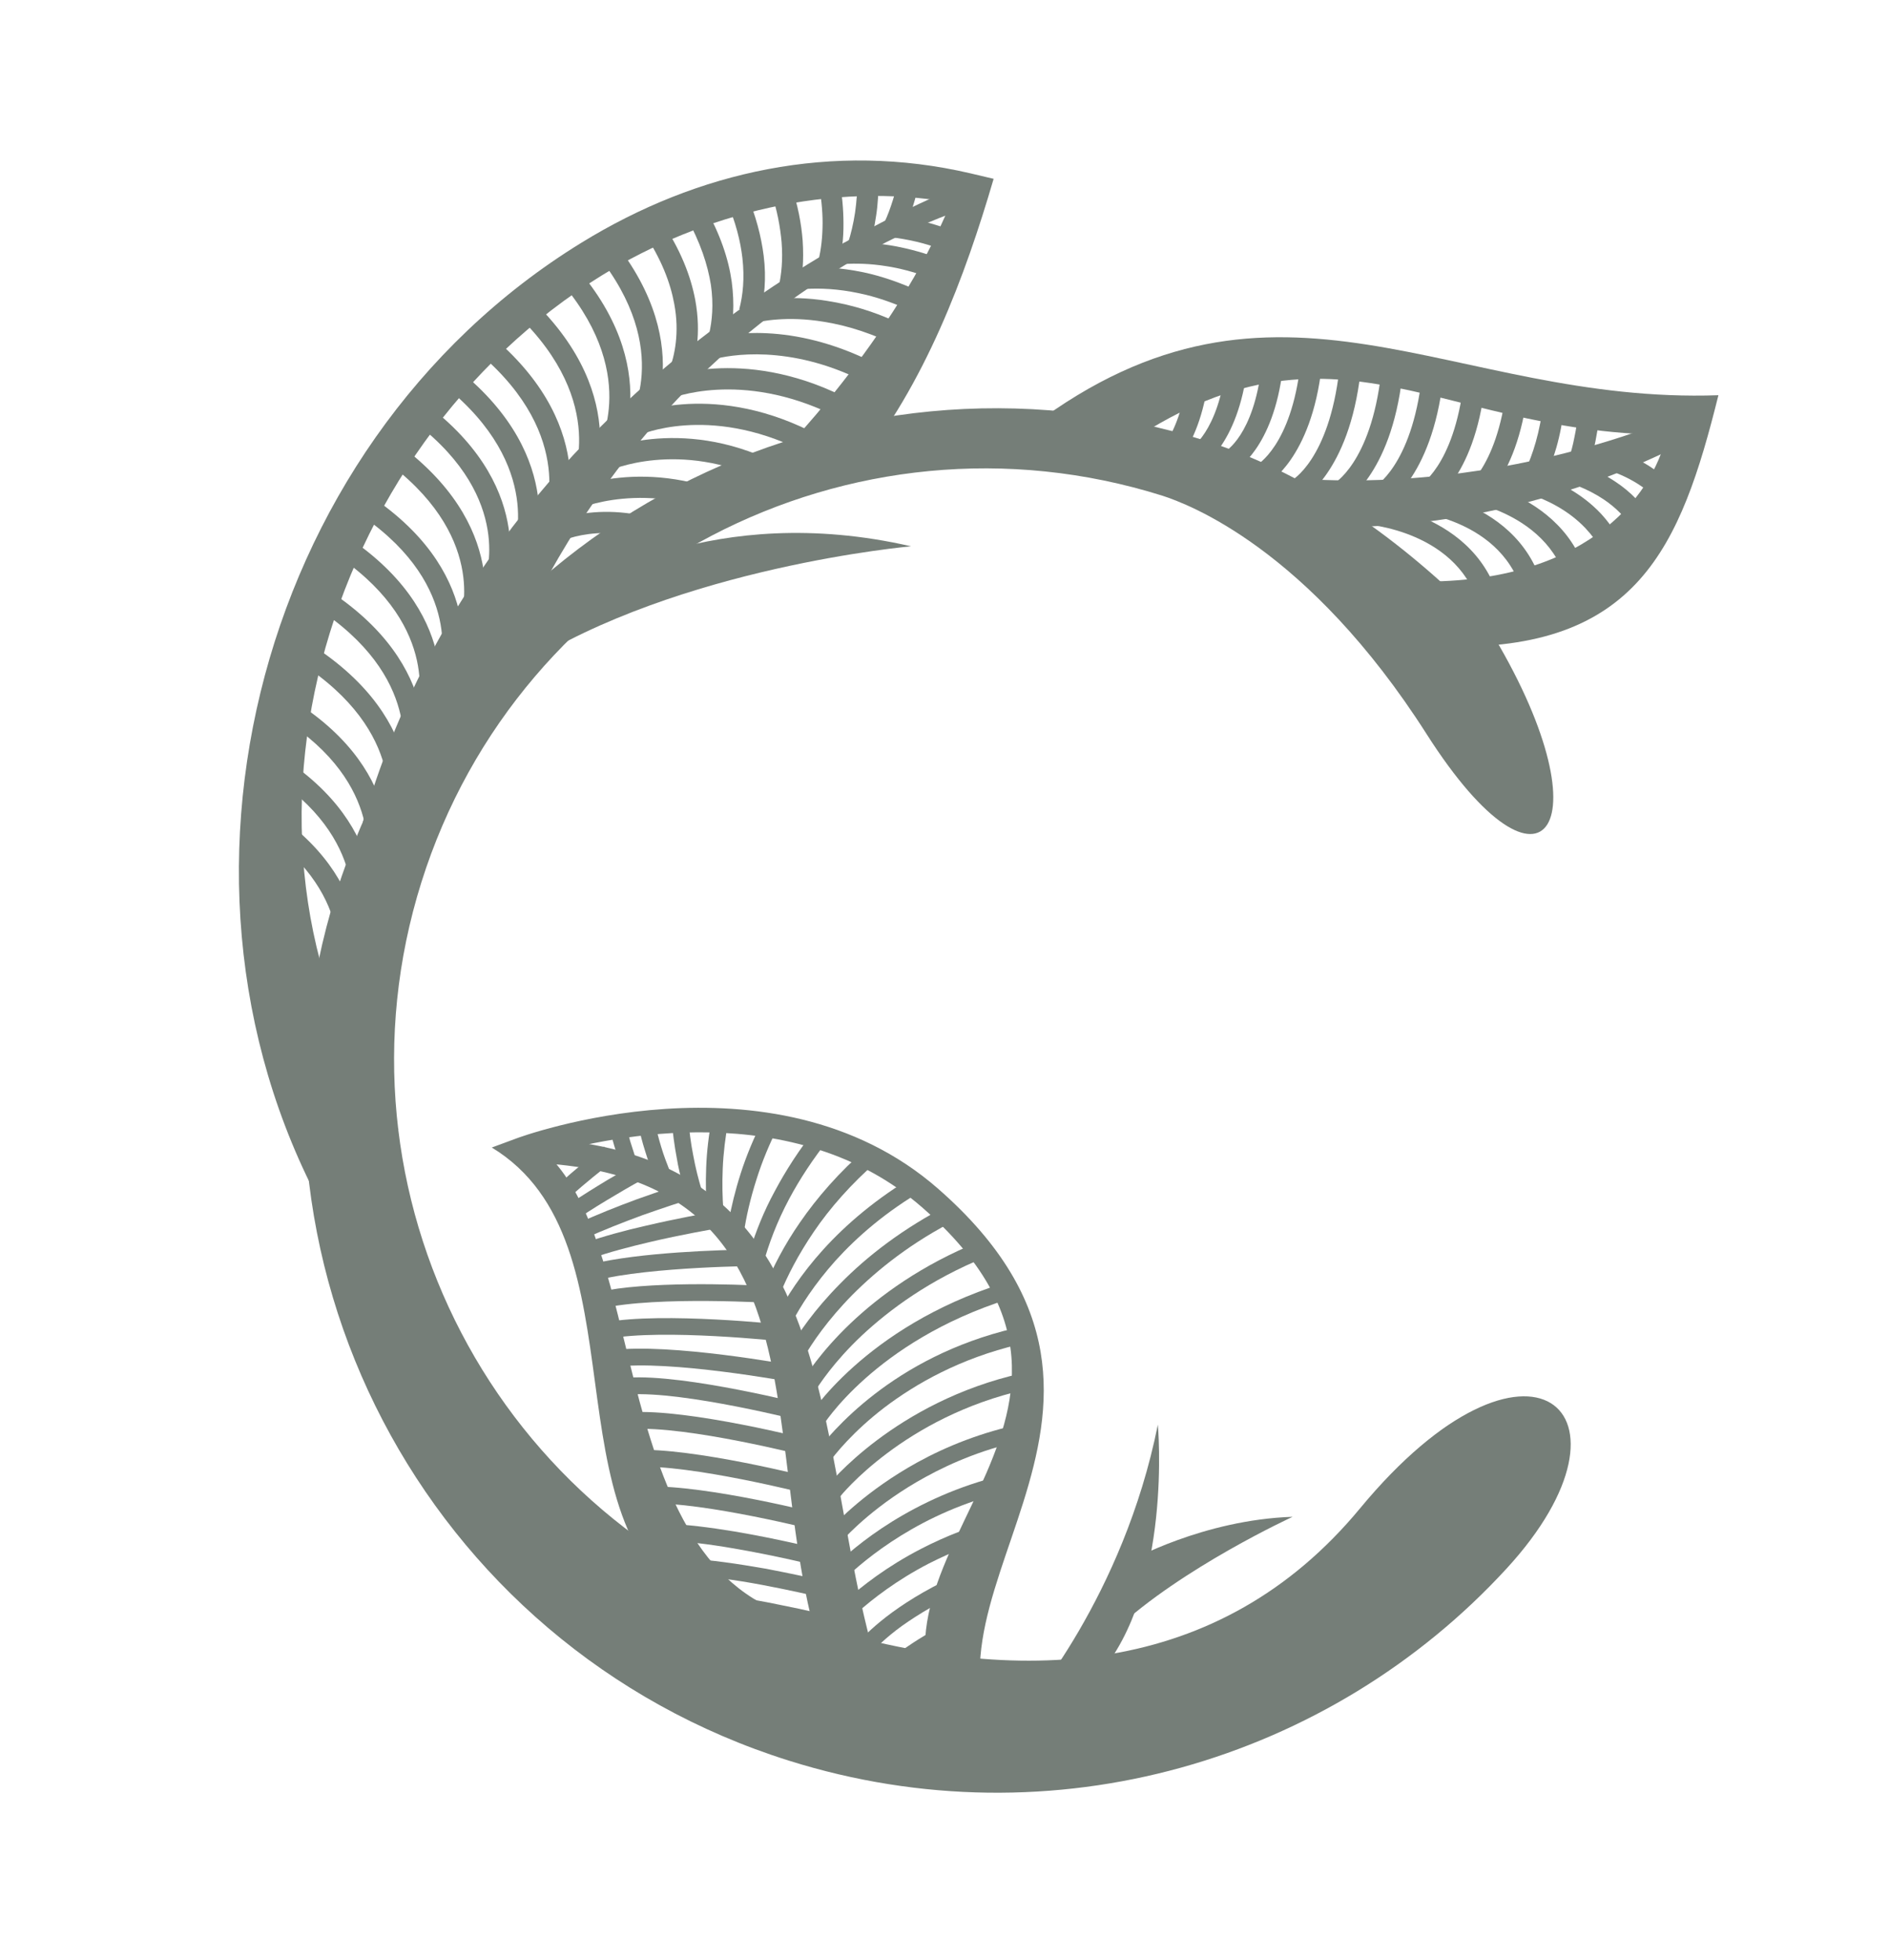 <svg width="319" height="331" viewBox="0 0 319 331" fill="none" xmlns="http://www.w3.org/2000/svg">
<path fill-rule="evenodd" clip-rule="evenodd" d="M136.428 274.115C172.038 285.314 206.01 283.286 229.65 254.753C258.039 220.411 278.925 238.23 254.408 264.905C224.701 297.25 177.9 311.379 133.207 297.324C71.623 277.957 37.417 212.366 56.784 150.782C76.151 89.198 141.742 54.992 203.326 74.359C222.433 80.368 238.33 92.611 251.393 106.031C271.745 139.203 260.954 155.386 240.924 123.978C220.894 92.57 200.542 85.092 196.307 83.715C143.75 67.186 87.695 96.419 71.167 148.976C54.639 201.533 83.871 257.587 136.428 274.115ZM237.045 269.608C242.6 265.878 261.054 251.902 254.743 242.554C248.433 233.205 228.805 249.367 237.045 269.608Z" fill="#757E78"/>
<path fill-rule="evenodd" clip-rule="evenodd" d="M98.613 99.201C98.613 99.201 120.171 84.507 153.849 92.258C153.849 92.258 114.593 95.709 88.265 112.573L98.684 99.16L98.613 99.201Z" fill="#757E78"/>
<path d="M144.542 79.18C156.18 65.008 163.026 46.53 167.797 30.199L163.888 29.274C140.642 23.85 117.813 28.903 98.189 40.989C42.368 75.286 23.02 153.064 57.6 209.34L67.289 190.721C34.096 143.585 54.382 75.595 101.625 46.513C118.687 35.994 140.464 30.61 160.576 34.196C151.131 57.456 131 77.538 130.927 77.576L144.542 79.18Z" fill="#757E78"/>
<path d="M185.675 78.24C223.889 49.422 241.149 73.107 281.457 73.429C279.034 84.23 267.167 98.938 238.437 98.18L243.802 109.179C276.463 110.017 283.802 92.485 290.193 66.744C244.96 68.341 215.825 40.617 174.257 71.971L185.675 78.24Z" fill="#757E78"/>
<path d="M162.673 31.201C162.454 31.314 83.757 60.364 61.246 138.913L80.628 124.499C105.482 50.886 164.058 34.923 164.204 34.847L162.673 31.201Z" fill="#757E78"/>
<path d="M285.554 69.301C285.481 69.339 248.946 86.818 205.998 79.215L206.08 87.274C251.276 95.279 287.473 73.069 287.545 73.031L285.536 69.356L285.554 69.301Z" fill="#757E78"/>
<path d="M60.389 165.062C60.406 165.007 64.609 148.74 44.749 136.226L42.818 139.27C60.432 150.409 56.885 164.204 56.885 164.204L60.389 165.062Z" fill="#757E78"/>
<path d="M92.95 92.292C92.95 92.292 98.776 88.281 109.03 90.897L109.943 87.412C98.104 84.419 90.971 89.296 90.971 89.296L92.95 92.292Z" fill="#757E78"/>
<path d="M196.143 80.562C196.143 80.562 202.546 77.037 204.15 63.422L200.563 63.025C199.239 74.78 194.382 77.452 194.382 77.452L196.143 80.562Z" fill="#757E78"/>
<path d="M230.283 88.493C230.339 88.51 246.899 89.458 250.018 103.341L253.493 102.547C249.797 86.048 230.553 84.926 230.498 84.909L230.228 88.475L230.283 88.493Z" fill="#757E78"/>
<path d="M62.699 156.352C62.717 156.297 66.919 140.03 47.059 127.516L45.128 130.56C62.743 141.699 59.196 155.494 59.196 155.494L62.699 156.352Z" fill="#757E78"/>
<path d="M65.281 147.188C65.299 147.133 69.501 130.866 49.641 118.352L47.71 121.396C65.325 132.535 61.778 146.33 61.761 146.385L65.264 147.243L65.281 147.188Z" fill="#757E78"/>
<path d="M68.545 139.513C68.563 139.458 73.485 123.418 54.271 110.011L52.246 112.965C69.361 124.92 65.15 138.506 65.132 138.561L68.583 139.586L68.545 139.513Z" fill="#757E78"/>
<path d="M71.083 130.086C71.101 130.031 76.023 113.991 56.809 100.584L54.785 103.538C71.899 115.493 67.688 129.079 67.67 129.134L71.121 130.159L71.083 130.086Z" fill="#757E78"/>
<path d="M73.828 120.778C73.846 120.722 78.768 104.682 59.554 91.276L57.53 94.23C74.644 106.185 70.433 119.771 70.415 119.826L73.866 120.851L73.828 120.778Z" fill="#757E78"/>
<path d="M77.656 113.829C77.674 113.773 82.597 97.733 63.382 84.327L61.358 87.281C78.472 99.236 74.261 112.822 74.243 112.877L77.695 113.901L77.656 113.829Z" fill="#757E78"/>
<path d="M81.085 106.025C81.103 105.97 86.856 90.191 68.378 75.799L66.149 78.628C82.635 91.42 77.704 104.779 77.686 104.835L81.085 106.025Z" fill="#757E78"/>
<path d="M85.315 98.957C85.332 98.902 91.085 83.123 72.607 68.731L70.379 71.56C86.865 84.352 81.933 97.712 81.916 97.767L85.315 98.957Z" fill="#757E78"/>
<path d="M90.076 93.877C90.094 93.822 96.354 77.594 77.347 62.366L75.118 65.195C92.022 78.787 86.695 92.631 86.678 92.686L90.059 93.932L90.076 93.877Z" fill="#757E78"/>
<path d="M95.114 88.892C95.132 88.836 101.872 72.82 83.352 57.015L81.03 59.754C97.538 73.831 91.823 87.552 91.805 87.608L95.152 88.965L95.114 88.892Z" fill="#757E78"/>
<path d="M99.678 83.083C99.696 83.028 107.343 67.418 89.759 50.569L87.306 53.145C102.968 68.172 96.457 81.522 96.457 81.522L99.696 83.028L99.678 83.083Z" fill="#757E78"/>
<path d="M104.096 77.354C104.113 77.298 112.872 62.221 96.499 44.231L93.859 46.626C108.455 62.719 101 75.589 101 75.589L104.096 77.354Z" fill="#757E78"/>
<path d="M109.04 73.25C109.057 73.195 118.382 59.026 103.506 40.533L100.717 42.821C113.997 59.23 106.051 71.337 105.995 71.319L109.04 73.25Z" fill="#757E78"/>
<path d="M116.39 63.812C117.514 60.818 118.447 56.304 117.415 50.684C116.667 46.676 114.937 42.115 111.566 37.16L108.625 39.157C111.696 43.713 113.216 47.782 113.864 51.333C114.773 56.183 113.938 59.998 113.009 62.566L116.39 63.812Z" fill="#757E78"/>
<path d="M123.182 57.309C123.835 54.654 124.073 51.382 123.567 47.571C123.044 43.816 121.649 39.544 118.98 34.87L115.871 36.631C118.294 40.923 119.517 44.776 120.051 48.109C120.53 51.424 120.265 54.201 119.734 56.469L123.238 57.327L123.182 57.309Z" fill="#757E78"/>
<path d="M128.381 53.161C129.068 50.395 129.452 47.047 128.963 43.181C128.561 40.012 127.673 36.446 125.991 32.509L122.691 33.906C124.239 37.496 125.047 40.733 125.371 43.573C125.76 46.982 125.46 49.87 124.84 52.23L128.326 53.144L128.381 53.161Z" fill="#757E78"/>
<path d="M134.925 49.382C135.526 46.893 135.77 43.988 135.547 40.631C135.334 37.826 134.748 34.659 133.587 31.19L130.191 32.313C131.255 35.508 131.763 38.346 131.99 40.912C132.224 43.846 131.973 46.384 131.477 48.541L134.998 49.344L134.925 49.382Z" fill="#757E78"/>
<path d="M141.678 44.745C142.156 42.644 142.465 40.307 142.439 37.681C142.436 35.368 142.209 32.801 141.701 29.964L138.206 30.629C138.672 33.21 138.914 35.538 138.913 37.668C138.899 40.037 138.677 42.097 138.213 43.96L141.734 44.763L141.678 44.745Z" fill="#757E78"/>
<path d="M146.663 42.058C147.203 40.341 147.667 38.479 147.961 36.381C148.259 34.466 148.353 32.426 148.388 30.186L144.79 30.21C144.807 32.285 144.637 34.179 144.392 35.928C144.111 37.787 143.699 39.483 143.229 40.978L146.663 42.058Z" fill="#757E78"/>
<path d="M152.615 38.992C153.182 37.771 153.672 36.404 154.143 34.909C154.578 33.524 154.993 32.011 155.297 30.464L151.814 29.734C151.528 31.226 151.165 32.572 150.764 33.846C150.364 35.12 149.908 36.376 149.359 37.542L152.615 38.992Z" fill="#757E78"/>
<path d="M97.415 86.025C97.415 86.025 109.22 80.609 123.978 87.867L125.539 84.645C109.262 76.605 96.018 82.725 95.945 82.763L97.415 86.025Z" fill="#757E78"/>
<path d="M102.813 79.502C102.813 79.502 114.619 74.086 129.377 81.344L130.937 78.123C114.661 70.082 101.416 76.203 101.344 76.24L102.813 79.502Z" fill="#757E78"/>
<path d="M107.998 73.469C107.998 73.469 119.495 68.26 135.253 76.015L136.814 72.794C119.537 64.257 106.602 70.169 106.529 70.207L107.998 73.469Z" fill="#757E78"/>
<path d="M113.217 67.316C113.217 67.316 124.994 62.378 140.807 70.15L142.368 66.929C125.147 58.409 111.911 63.923 111.838 63.961L113.162 67.298L113.217 67.316Z" fill="#757E78"/>
<path d="M120.083 60.777C121.819 60.288 125.059 59.663 129.432 59.883C133.861 60.119 139.425 61.2 145.684 64.324L147.245 61.103C140.449 57.748 134.443 56.529 129.591 56.281C124.74 56.033 121.043 56.758 119.106 57.305L120.083 60.777Z" fill="#757E78"/>
<path d="M126.553 54.713C128.545 54.184 133.011 53.336 139.087 54.334C142.972 54.947 147.475 56.303 152.385 58.881L154.057 55.695C148.739 52.866 143.886 51.462 139.707 50.817C132.986 49.738 127.935 50.705 125.686 51.276L126.608 54.731L126.553 54.713Z" fill="#757E78"/>
<path d="M136.147 48.79C138.44 48.659 141.453 48.754 145.047 49.519C147.792 50.078 150.821 51.092 154.115 52.614L155.621 49.376C152.067 47.71 148.761 46.61 145.794 45.981C141.851 45.167 138.489 45.022 135.939 45.194L136.147 48.79Z" fill="#757E78"/>
<path d="M142.647 44.569C144.5 44.482 146.869 44.496 149.65 44.945C151.859 45.274 154.275 45.913 156.843 46.842L158.089 43.461C155.244 42.444 152.589 41.792 150.214 41.41C147.139 40.93 144.476 40.883 142.422 41.029L142.63 44.624L142.647 44.569Z" fill="#757E78"/>
<path d="M150.687 40.094C151.92 40.238 153.246 40.473 154.665 40.797C156.084 41.122 157.58 41.592 159.168 42.153L160.414 38.771C158.715 38.176 157.054 37.654 155.523 37.294C153.993 36.935 152.501 36.648 151.14 36.524L150.687 40.094Z" fill="#757E78"/>
<path d="M202.67 78.956C202.67 78.956 209.073 75.432 210.677 61.817L207.09 61.419C205.766 73.175 200.91 75.847 200.91 75.847L202.67 78.956Z" fill="#757E78"/>
<path d="M208.626 79.374C208.626 79.374 215.029 75.849 216.633 62.234L213.046 61.837C211.722 73.592 206.866 76.264 206.866 76.264L208.626 79.374Z" fill="#757E78"/>
<path d="M214.064 81.63C214.064 81.63 221.431 77.556 223.201 61.864L219.614 61.466C218.051 75.337 212.248 78.503 212.23 78.558L213.991 81.668L214.064 81.63Z" fill="#757E78"/>
<path d="M219.856 84.3C219.856 84.3 227.805 79.923 229.754 62.887L226.167 62.489C224.425 77.704 218.095 81.19 218.04 81.172L219.8 84.282L219.856 84.3Z" fill="#757E78"/>
<path d="M226.917 84.88C226.917 84.88 234.866 80.503 236.816 63.468L233.229 63.07C231.487 78.284 225.157 81.771 225.101 81.753L226.862 84.863L226.917 84.88Z" fill="#757E78"/>
<path d="M233.812 85.407C233.812 85.407 241.761 81.03 243.71 63.994L240.123 63.596C238.381 78.811 232.051 82.297 231.996 82.28L233.756 85.39L233.812 85.407Z" fill="#757E78"/>
<path d="M241.411 85.239C241.411 85.239 248.978 81.108 250.777 64.937L247.19 64.539C245.543 78.871 239.594 82.112 239.594 82.112L241.355 85.222L241.411 85.239Z" fill="#757E78"/>
<path d="M248.658 86.001C248.658 86.001 256.225 81.869 258.024 65.698L254.437 65.3C252.79 79.632 246.842 82.873 246.842 82.873L248.602 85.983L248.658 86.001Z" fill="#757E78"/>
<path d="M260.836 80.945C261.545 79.464 262.231 77.671 262.837 75.549C263.444 73.428 263.898 71.014 264.219 68.255L260.631 67.857C260.363 70.451 259.906 72.68 259.352 74.636C258.815 76.536 258.199 78.107 257.58 79.495L260.819 81.001L260.836 80.945Z" fill="#757E78"/>
<path d="M268.362 78.681C268.762 77.408 269.142 76.006 269.429 74.513C269.698 73.077 269.985 71.585 270.14 69.929L266.553 69.531C266.36 71.114 266.163 72.513 265.891 73.766C265.622 75.203 265.294 76.439 264.873 77.584L268.306 78.664L268.362 78.681Z" fill="#757E78"/>
<path d="M237.625 86.243C237.681 86.26 254.24 87.208 257.36 101.091L260.835 100.297C257.138 83.798 237.895 82.676 237.839 82.659L237.57 86.225L237.625 86.243Z" fill="#757E78"/>
<path d="M245.967 84.298C246.022 84.316 262.504 86.091 264.983 100.077L268.516 99.484C265.606 82.806 246.458 80.801 246.402 80.784L246.005 84.371L245.967 84.298Z" fill="#757E78"/>
<path d="M258.235 83.41C261.208 84.406 264.855 86.161 267.735 89.197C269.791 91.365 271.4 94.184 272.052 97.918L275.585 97.326C274.811 92.822 272.787 89.386 270.337 86.729C267.008 83.187 262.769 81.184 259.37 79.994L258.235 83.41Z" fill="#757E78"/>
<path d="M262.451 80.843C264.958 81.388 268.024 82.474 270.792 84.318C272.853 85.697 274.72 87.501 276.139 89.956L279.249 88.195C277.564 85.231 275.286 82.993 272.816 81.364C269.602 79.197 266.131 78.044 263.292 77.395L262.489 80.916L262.451 80.843Z" fill="#757E78"/>
<path d="M271.495 79.369C273.489 79.996 275.506 80.935 277.402 82.261C278.945 83.355 280.383 84.781 281.588 86.56L284.584 84.581C283.133 82.421 281.36 80.706 279.52 79.397C277.289 77.783 274.884 76.722 272.613 76.008L271.533 79.442L271.495 79.369Z" fill="#757E78"/>
<path fill-rule="evenodd" clip-rule="evenodd" d="M256.894 241.233C263.841 251.772 241.67 269.532 234.431 273.961C225.624 250.746 249.947 230.694 256.894 241.233Z" fill="#757E78"/>
<path fill-rule="evenodd" clip-rule="evenodd" d="M173.193 288.446C173.193 288.446 189.703 269.713 195.528 240.591C195.528 240.591 198.084 268.446 185.441 282.983L173.193 288.446Z" fill="#757E78"/>
<path fill-rule="evenodd" clip-rule="evenodd" d="M190.778 263.631C190.778 263.631 203.15 256.654 218.294 256.149C218.294 256.149 199.586 264.731 188.32 275.272L190.78 263.689L190.778 263.631Z" fill="#757E78"/>
<path d="M103.725 193.475C104.002 194.392 104.279 195.308 104.554 196.167L104.557 196.225L107.242 195.28L106.419 192.705C106.203 191.843 105.926 190.927 105.704 189.949L102.946 190.607C103.165 191.526 103.445 192.501 103.725 193.475Z" fill="#757E78"/>
<path d="M108.942 194.383C109.427 195.987 109.962 197.414 110.491 198.725L110.496 198.841L113.119 197.784L113.119 197.784C112.587 196.415 112.055 195.045 111.637 193.613C111.221 192.238 110.86 190.803 110.494 189.251L107.733 189.851C108.1 191.402 108.463 192.896 108.942 194.383Z" fill="#757E78"/>
<path d="M115.244 199.892C114.891 198.531 114.537 197.113 114.29 195.576C113.901 193.561 113.62 191.366 113.388 188.994L116.226 188.797C116.392 190.998 116.667 193.077 117.053 195.034C117.451 197.224 117.953 199.176 118.507 201.008L116.903 201.494L117.175 202.294C114.828 203.048 111.739 204.07 108.482 205.217C105.228 206.422 101.805 207.751 98.849 209.116L97.678 206.557C100.747 205.129 104.283 203.736 107.538 202.531C110.39 201.522 113.071 200.579 115.244 199.892Z" fill="#757E78"/>
<path d="M119.378 204.57C119.21 202.311 119.149 199.873 119.251 197.194C119.353 194.515 119.676 191.594 120.282 188.541L123.039 189.046C122.484 191.98 122.156 194.786 122.049 197.348C121.942 199.891 121.998 202.254 122.158 204.384C122.363 204.35 122.556 204.319 122.736 204.29L123.061 206.192C123.522 203.728 124.149 201.082 125.057 198.248C126.014 195.237 127.314 192.093 129.012 188.755L131.515 190.028C129.925 193.186 128.677 196.212 127.772 199.104C126.713 202.41 125.993 205.526 125.604 208.277L122.795 207.891L122.737 207.893C122.784 207.659 122.827 207.366 122.874 207.131C120.166 207.612 115.036 208.501 109.749 209.747C106.301 210.554 102.743 211.484 99.715 212.561L98.77 209.875C101.856 208.795 105.47 207.805 109.092 206.989C114.025 205.832 118.793 204.951 121.645 204.47L119.323 204.631L119.378 204.57Z" fill="#757E78"/>
<path d="M130.837 201.163C128.916 204.686 127.628 208.062 126.67 211.073L126.609 211.018C121.962 211.07 108.031 211.458 99.818 213.486L100.475 216.244C110.124 213.856 128.197 213.789 128.255 213.786L128.279 213.087L128.928 213.288C129.82 210.106 131.152 206.437 133.282 202.439C135.04 199.156 137.257 195.735 140.105 192.167L137.927 190.413C134.968 194.103 132.647 197.762 130.837 201.163Z" fill="#757E78"/>
<path d="M129.236 217.161C130.536 214.019 132.39 210.327 135.104 206.419C137.927 202.329 141.611 198.022 146.519 193.773L148.366 195.891C143.682 199.956 140.105 204.083 137.447 207.99C134.789 211.898 132.932 215.534 131.688 218.617L130.798 218.254L130.712 220.06C130.654 220.062 110.947 218.814 101.635 220.954L101.035 218.193C109.053 216.354 124.225 216.879 129.236 217.161Z" fill="#757E78"/>
<path d="M131.187 222.144C131.18 222.159 131.172 222.173 131.164 222.188L131.161 222.13L131.187 222.144C132.784 219.108 135.259 215.169 139.047 210.993C142.853 206.797 147.984 202.362 154.764 198.369L156.161 200.801C149.605 204.608 144.755 208.855 141.114 212.868C137.532 216.879 135.155 220.599 133.667 223.461L131.187 222.144Z" fill="#757E78"/>
<path d="M141.941 216.722C137.509 221.181 134.744 225.269 133.244 227.899L135.695 229.291C137.142 226.779 139.745 222.932 143.954 218.659C148.221 214.382 153.982 209.742 161.811 205.815L160.527 203.32C152.416 207.435 146.316 212.266 141.941 216.722Z" fill="#757E78"/>
<path d="M143.609 223.5C138.721 228.155 136.016 232.298 134.994 233.975L134.936 233.978L137.331 235.431C138.299 233.814 140.843 229.97 145.511 225.558C150.236 221.142 157.023 216.104 166.485 212.271L165.428 209.649C155.623 213.614 148.497 218.844 143.609 223.5Z" fill="#757E78"/>
<path d="M169.376 216.722C145.907 224.143 136.532 239.306 136.477 239.367L138.876 240.877C138.873 240.819 147.71 226.555 170.205 219.414L169.376 216.722Z" fill="#757E78"/>
<path d="M147.678 235.449C142.133 239.73 138.846 243.843 137.591 245.532L137.533 245.534L139.824 247.225C140.966 245.6 144.09 241.727 149.357 237.693C154.682 233.655 162.147 229.397 172.03 227.055L171.373 224.297C161.028 226.719 153.224 231.169 147.678 235.449Z" fill="#757E78"/>
<path d="M172.558 231.912C151.054 236.738 139.77 250.889 139.715 250.95L141.893 252.704C141.893 252.704 152.573 239.28 173.157 234.673L172.558 231.912Z" fill="#757E78"/>
<path d="M154.923 246.954C146.377 251.671 141.288 256.976 140.022 258.433L139.964 258.436L142.089 260.308C143.303 258.97 148.113 253.912 156.265 249.446C160.907 246.894 166.604 244.524 173.396 243.147L172.854 240.384C165.776 241.833 159.792 244.275 154.923 246.954Z" fill="#757E78"/>
<path d="M141.37 264.039C141.361 264.048 141.352 264.056 141.343 264.065L141.34 264.007L141.37 264.039C143.596 261.955 147.328 258.821 152.509 255.848C157.711 252.863 164.371 249.981 172.377 248.486L172.919 251.25C165.26 252.727 158.882 255.421 153.906 258.279C148.93 261.137 145.355 264.102 143.242 266.065L141.37 264.039Z" fill="#757E78"/>
<path d="M155.52 261.572C149.793 264.525 145.539 267.871 142.921 270.207L142.863 270.21L144.768 272.326C147.33 270.05 151.361 266.889 156.804 264.067C160.717 262.074 165.277 260.224 170.561 258.921L169.903 256.163C164.39 257.536 159.601 259.455 155.52 261.572Z" fill="#757E78"/>
<path d="M150.694 272.269C147.719 274.449 145.89 276.282 144.9 277.434L144.842 277.437L146.968 279.31C147.906 278.276 149.566 276.567 152.317 274.573C155.126 272.577 158.964 270.239 164.145 268.01L163.029 265.391C157.62 267.689 153.613 270.151 150.694 272.269Z" fill="#757E78"/>
<path d="M153.412 277.949C150.371 279.958 148.313 281.86 146.983 283.203L147.041 283.2L149.057 285.195C150.276 283.973 152.168 282.253 155.038 280.311C157.118 278.873 159.718 277.351 162.9 275.859L161.671 273.304C158.318 274.862 155.605 276.448 153.412 277.949Z" fill="#757E78"/>
<path d="M153.848 285.717C152.104 286.906 150.706 288.021 149.533 289.008L149.536 289.066L151.383 291.184C152.5 290.258 153.844 289.204 155.475 288.079C156.824 287.141 158.46 286.131 160.273 285.171L158.931 282.679C157.005 283.703 155.311 284.716 153.848 285.717Z" fill="#757E78"/>
<path d="M100.091 198.825C101.377 197.775 102.608 196.785 103.783 195.856L103.725 195.858L101.988 193.618C100.758 194.608 99.469 195.601 98.242 196.649C97.011 197.639 95.728 198.747 94.504 199.853L96.409 201.969C97.578 200.924 98.806 199.876 100.091 198.825Z" fill="#757E78"/>
<path d="M104.013 201.773C106.102 200.509 108.197 199.36 110.065 198.339L110.062 198.281L108.72 195.789C106.797 196.871 104.702 198.019 102.555 199.287C100.466 200.551 98.322 201.876 96.297 203.253L97.865 205.618C99.777 204.304 101.866 203.04 104.013 201.773Z" fill="#757E78"/>
<path d="M102.698 226.075C112.03 224.341 131.898 226.512 131.956 226.509L132.014 226.506L132.284 223.703C132.226 223.706 111.949 221.497 102.215 223.309L102.698 226.075Z" fill="#757E78"/>
<path d="M103.745 230.848C112.925 229.587 133.336 233.358 133.394 233.356L133.899 230.599C133.838 230.544 113.018 226.734 103.374 228.018L103.745 230.848Z" fill="#757E78"/>
<path d="M106.238 235.493C115.507 234.867 135.638 240.047 135.696 240.044L135.693 239.986L136.375 237.279C136.317 237.282 115.775 232.006 106.041 232.654L106.238 235.493Z" fill="#757E78"/>
<path d="M106.697 241.341C115.967 240.715 136.098 245.895 136.156 245.892L136.153 245.834L136.835 243.127C136.777 243.13 116.234 237.854 106.501 238.503L106.697 241.341Z" fill="#757E78"/>
<path d="M107.24 247.708C116.692 247.248 136.235 252.282 136.293 252.279L136.29 252.221L136.972 249.514C136.914 249.517 116.959 244.386 107.102 244.867L107.24 247.708Z" fill="#757E78"/>
<path d="M109.459 253.878C119.038 253.643 137.931 258.477 137.989 258.474L137.987 258.416L138.668 255.709C138.668 255.709 119.421 250.776 109.378 251.033L109.459 253.878Z" fill="#757E78"/>
<path d="M123.603 261.442C130.812 262.66 137.576 264.306 139.049 264.7L139.046 264.642L139.727 261.935C138.197 261.544 131.256 259.848 124.047 258.63C119.946 257.958 115.792 257.405 112.36 257.34L112.324 260.19C115.583 260.263 119.676 260.761 123.603 261.442Z" fill="#757E78"/>
<path d="M128.672 267.647C133.072 268.478 137.126 269.385 139.538 269.965L140.217 267.2C137.689 266.626 133.577 265.722 129.177 264.89C124.722 264.119 119.861 263.368 115.901 263.212L115.804 266.007C119.59 266.171 124.272 266.815 128.672 267.647Z" fill="#757E78"/>
<path d="M131.708 273.892C135.29 274.648 138.29 275.373 139.994 275.755L140.673 272.99C138.85 272.556 135.792 271.833 132.271 271.133C128.689 270.378 124.584 269.648 120.726 269.196L120.398 272.002C124.14 272.459 128.186 273.192 131.708 273.892Z" fill="#757E78"/>
<path d="M117.895 271.894C91.559 257.484 109.403 209.767 83.049 193.788L87.217 192.248C87.331 192.184 130.377 176.195 158.427 200.751C202.202 239.072 148.728 271.066 171.27 298.274L162.47 294.227C137.706 264.338 197.2 240.188 155.733 203.905C134.242 185.132 103.067 191.882 92.406 194.959C99.295 201.541 102.333 213.773 105.528 226.87C109.739 244.102 114.378 262.94 128.472 270.681L117.892 271.836L117.895 271.894Z" fill="#757E78"/>
<path d="M144.871 293.483C122.342 255.812 147.983 197.542 87.88 196.287L87.969 192.155C152.784 193.472 132.634 260.658 155.732 299.289L144.871 293.483Z" fill="#757E78"/>
</svg>
